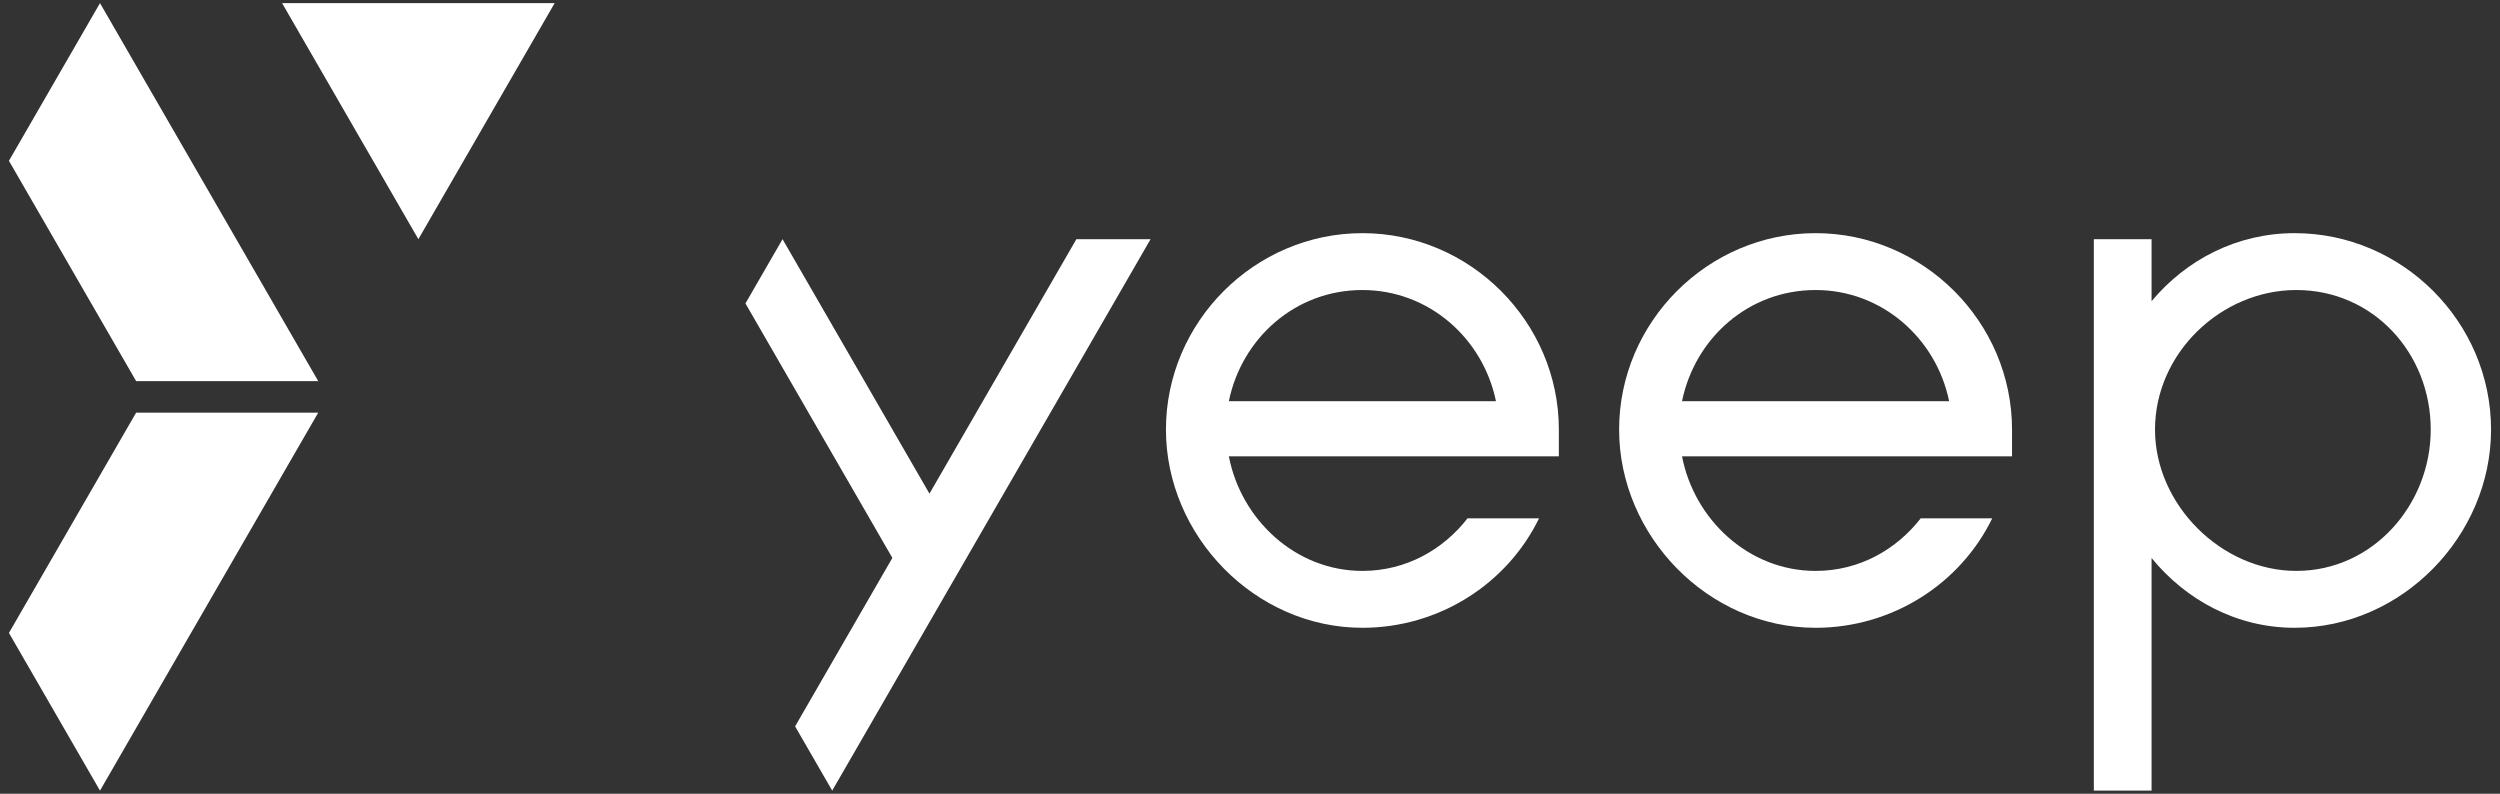 <?xml version="1.0" encoding="UTF-8" standalone="no"?>
<!DOCTYPE svg PUBLIC "-//W3C//DTD SVG 1.1//EN" "http://www.w3.org/Graphics/SVG/1.1/DTD/svg11.dtd">
<svg width="100%" height="100%" viewBox="0 0 800 254" version="1.1" xmlns="http://www.w3.org/2000/svg" xmlns:xlink="http://www.w3.org/1999/xlink" xml:space="preserve" style="fill-rule:evenodd;clip-rule:evenodd;stroke-linejoin:round;stroke-miterlimit:1.414;">
    <rect x="0" y="0" width="800" height="254" fill="#333333" stroke="none"/>
    <g id="Layer-1">
        <path d="M734.822,182.69C710.833,182.69 689.603,161.46 689.603,137.474C689.603,112.935 710.833,92.806 734.822,92.806C759.362,92.806 777.834,112.935 777.834,137.474C777.834,161.46 759.362,182.69 734.822,182.69M734.271,74.609C715.799,74.609 699.53,83.155 688.501,96.39L688.501,76.537L670.029,76.537L670.029,253L688.501,253L688.501,178.555C699.53,192.066 715.799,200.891 734.271,200.891C768.737,200.891 797.136,171.386 797.136,137.474C797.136,103.008 768.737,74.609 734.271,74.609" style="fill:white;fill-rule:nonzero;"/>
        <path d="M393.232,128.375C397.367,108.246 414.462,92.807 435.968,92.807C457.199,92.807 474.57,108.246 478.705,128.375L393.232,128.375ZM498.834,137.475C498.834,103.009 470.435,74.61 435.968,74.61C401.503,74.61 373.103,103.009 373.103,137.475C373.103,171.387 401.503,200.892 435.968,200.892C460.508,200.892 482.29,186.83 492.491,165.875L469.605,165.875C461.885,175.801 450.03,182.691 435.968,182.691C414.462,182.691 397.092,166.15 393.232,146.021L498.834,146.021L498.834,137.475Z" style="fill:white;fill-rule:nonzero;"/>
        <path d="M538.248,128.375C542.383,108.246 559.478,92.807 580.985,92.807C602.215,92.807 619.586,108.246 623.721,128.375L538.248,128.375ZM643.85,137.475C643.85,103.009 615.451,74.61 580.985,74.61C546.519,74.61 518.119,103.009 518.119,137.475C518.119,171.387 546.519,200.892 580.985,200.892C605.524,200.892 627.306,186.83 637.508,165.875L614.621,165.875C606.901,175.801 595.046,182.691 580.985,182.691C559.478,182.691 542.108,166.15 538.248,146.021L643.85,146.021L643.85,137.475Z" style="fill:white;fill-rule:nonzero;"/>
        <path d="M266.307,253L368.187,76.538" style="fill:rgb(132,146,166);fill-rule:nonzero;"/>
        <path d="M254.434,232.437L285.557,178.531L238.544,97.101L250.416,76.537L297.429,157.967L344.442,76.537L368.187,76.537L266.307,252.999L254.434,232.437Z" style="fill:white;fill-rule:nonzero;"/>
        <clipPath id="_clip1">
            <path d="M2.863,51.462L43.562,121.954L101.831,121.954L31.998,1L2.863,51.462ZM43.562,132.046L2.863,202.538L31.998,253L101.831,132.046L43.562,132.046Z"/>
        </clipPath>
        <g clip-path="url(#_clip1)">
            <path d="M-94.002,127L31.998,1L157.998,127L31.998,253L-94.002,127Z" style="fill:white;fill-rule:nonzero;"/>
        </g>
        <clipPath id="_clip2">
            <path d="M90.266,1L133.879,76.538L177.49,1L90.266,1Z"/>
        </clipPath>
        <g clip-path="url(#_clip2)">
            <path d="M74.304,16.963L133.878,-42.612L193.454,16.963L133.879,76.538L74.304,16.963Z" style="fill:white;fill-rule:nonzero;"/>
        </g>
    </g>
</svg>

